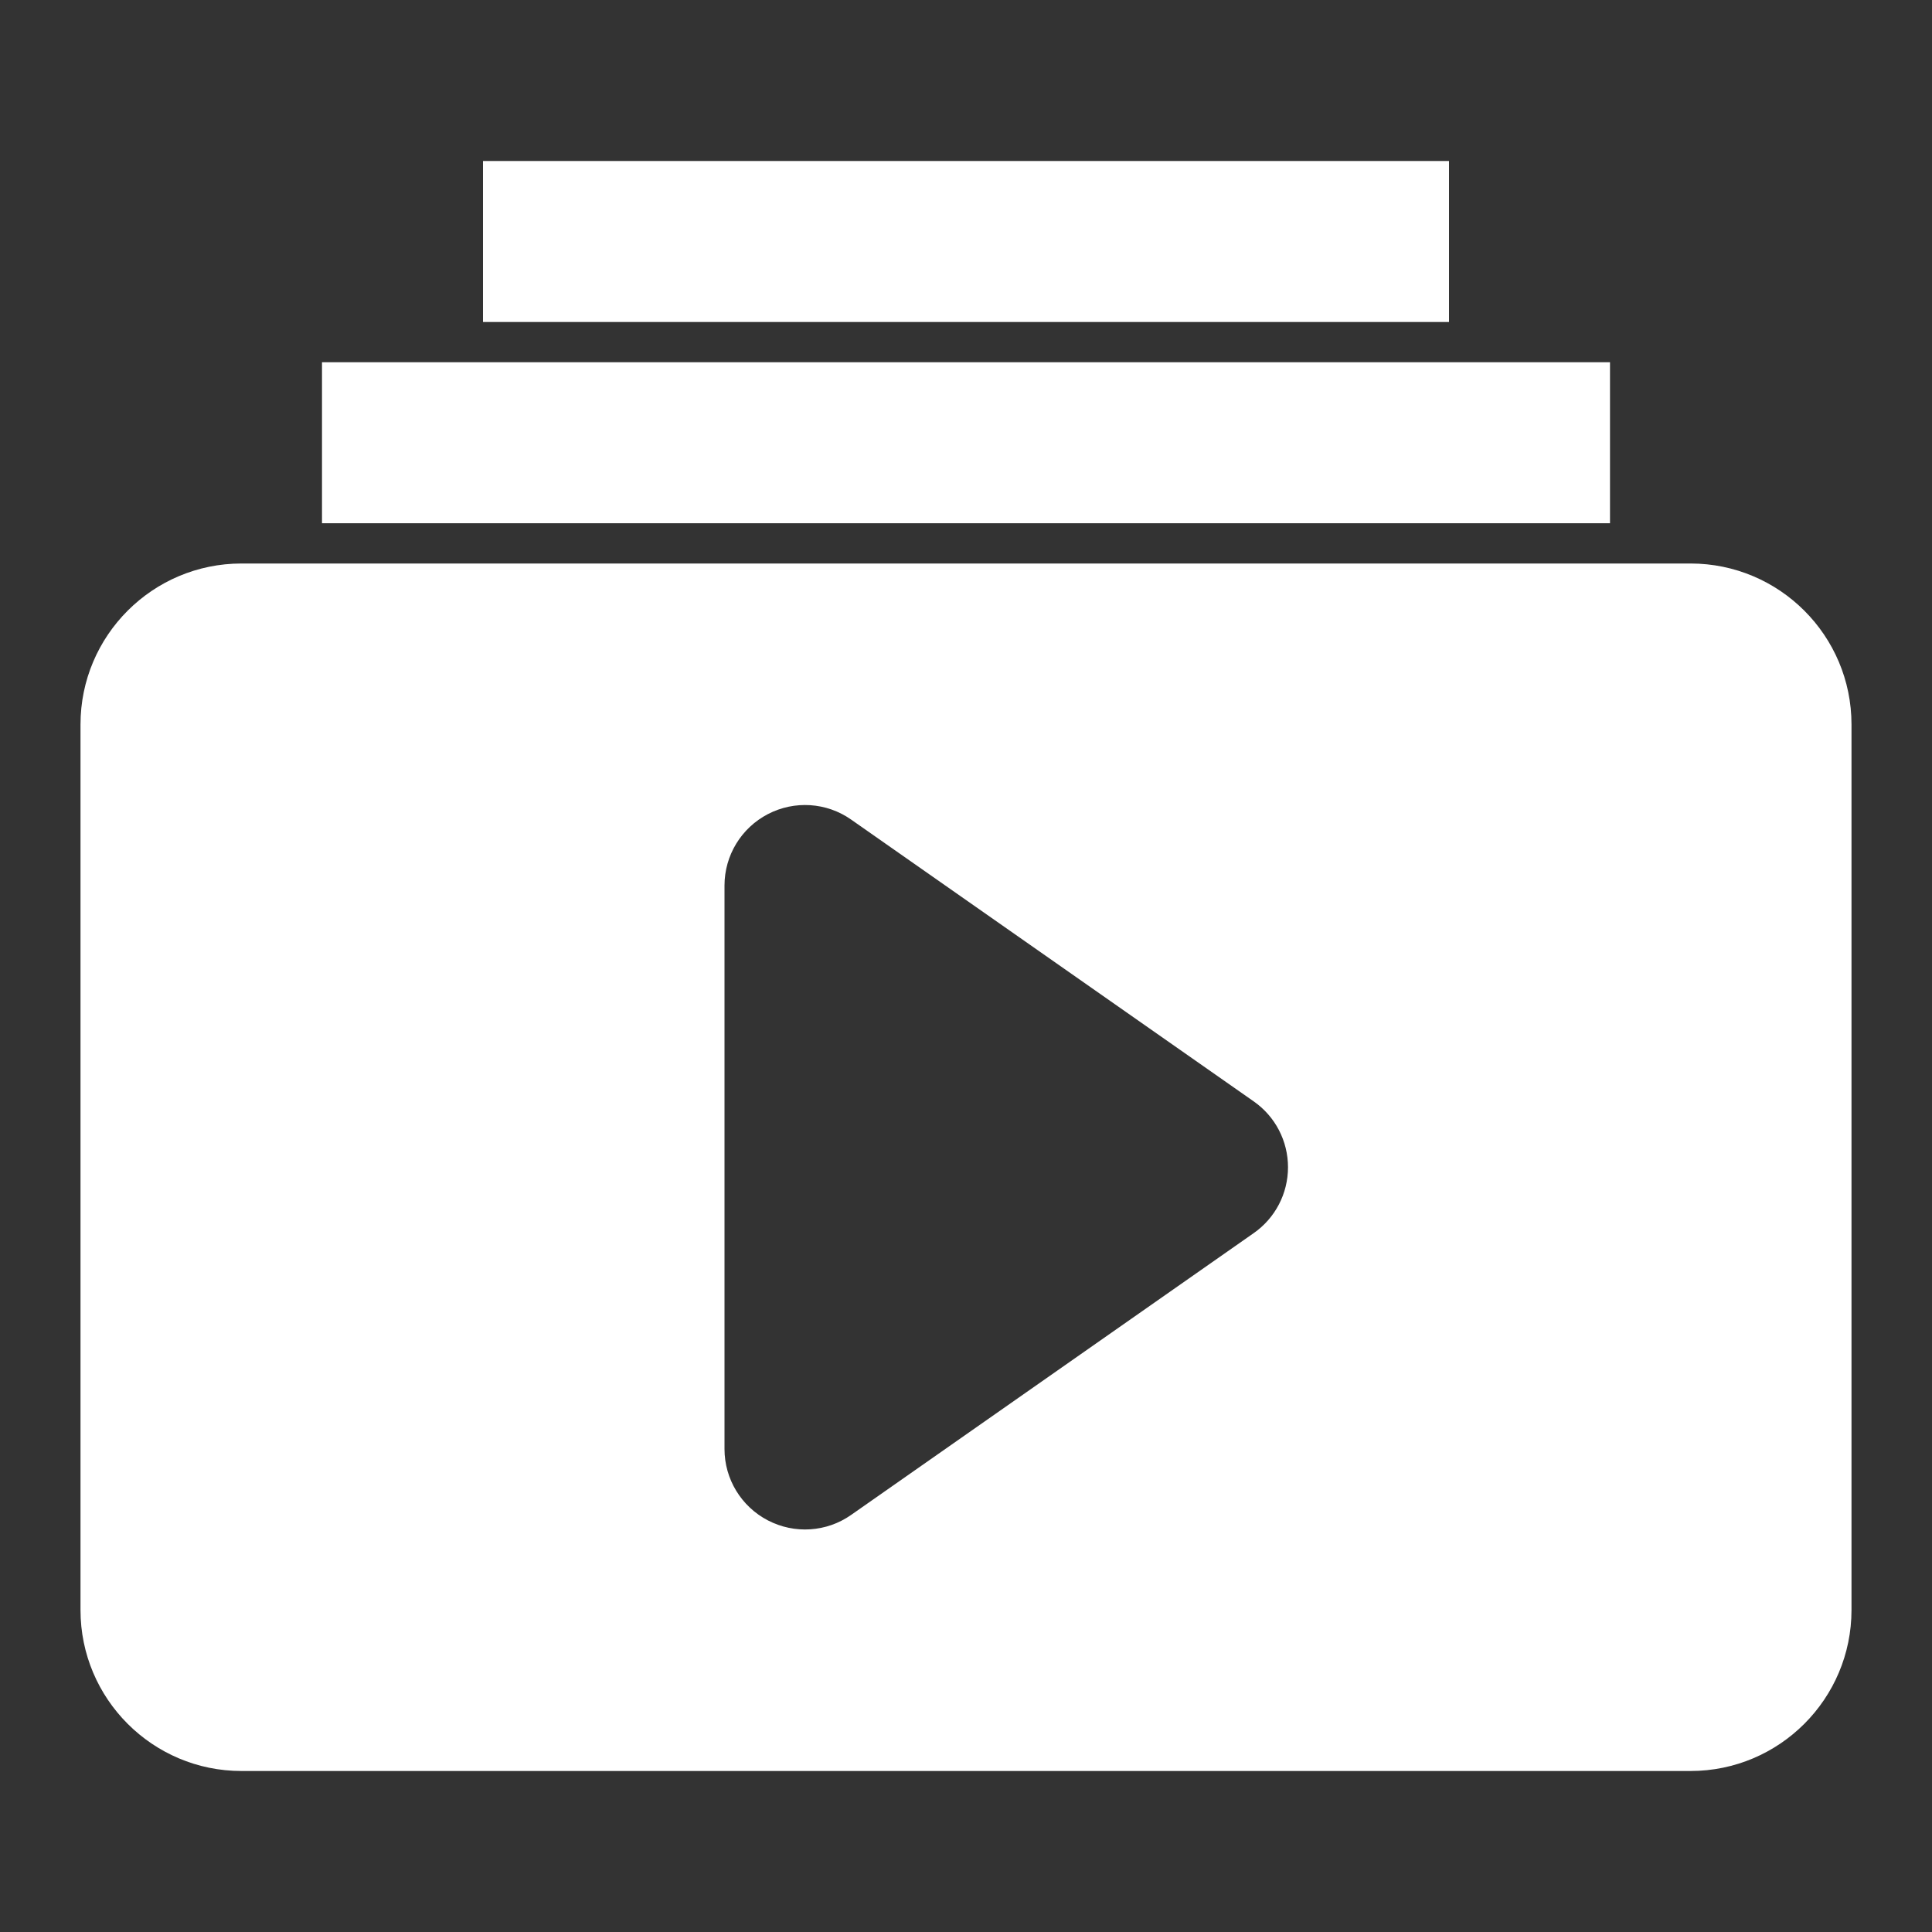 <svg width="18" height="18" viewBox="0 0 18 18" fill="none" xmlns="http://www.w3.org/2000/svg">
<rect x="0" y="0" width="18" height="18" fill="#333333" stroke="none"/>
<path fill-rule="evenodd" clip-rule="evenodd" d="M0.75 6.75C0.75 5.922 1.422 5.25 2.25 5.25H15.75C16.578 5.25 17.25 5.922 17.25 6.75V15C17.25 15.828 16.578 16.5 15.75 16.5H2.25C1.422 16.5 0.75 15.828 0.75 15V6.75ZM7.154 7.585C7.402 7.456 7.701 7.475 7.93 7.636L11.68 10.261C11.881 10.401 12 10.63 12 10.875C12 11.12 11.881 11.349 11.68 11.489L7.93 14.114C7.701 14.275 7.402 14.294 7.154 14.165C6.906 14.036 6.75 13.78 6.75 13.5V8.25C6.75 7.97 6.906 7.714 7.154 7.585ZM15 4.875H3V3.375H15V4.875ZM13.5 3H4.5V1.5H13.5V3Z" fill="white"/>
</svg>
